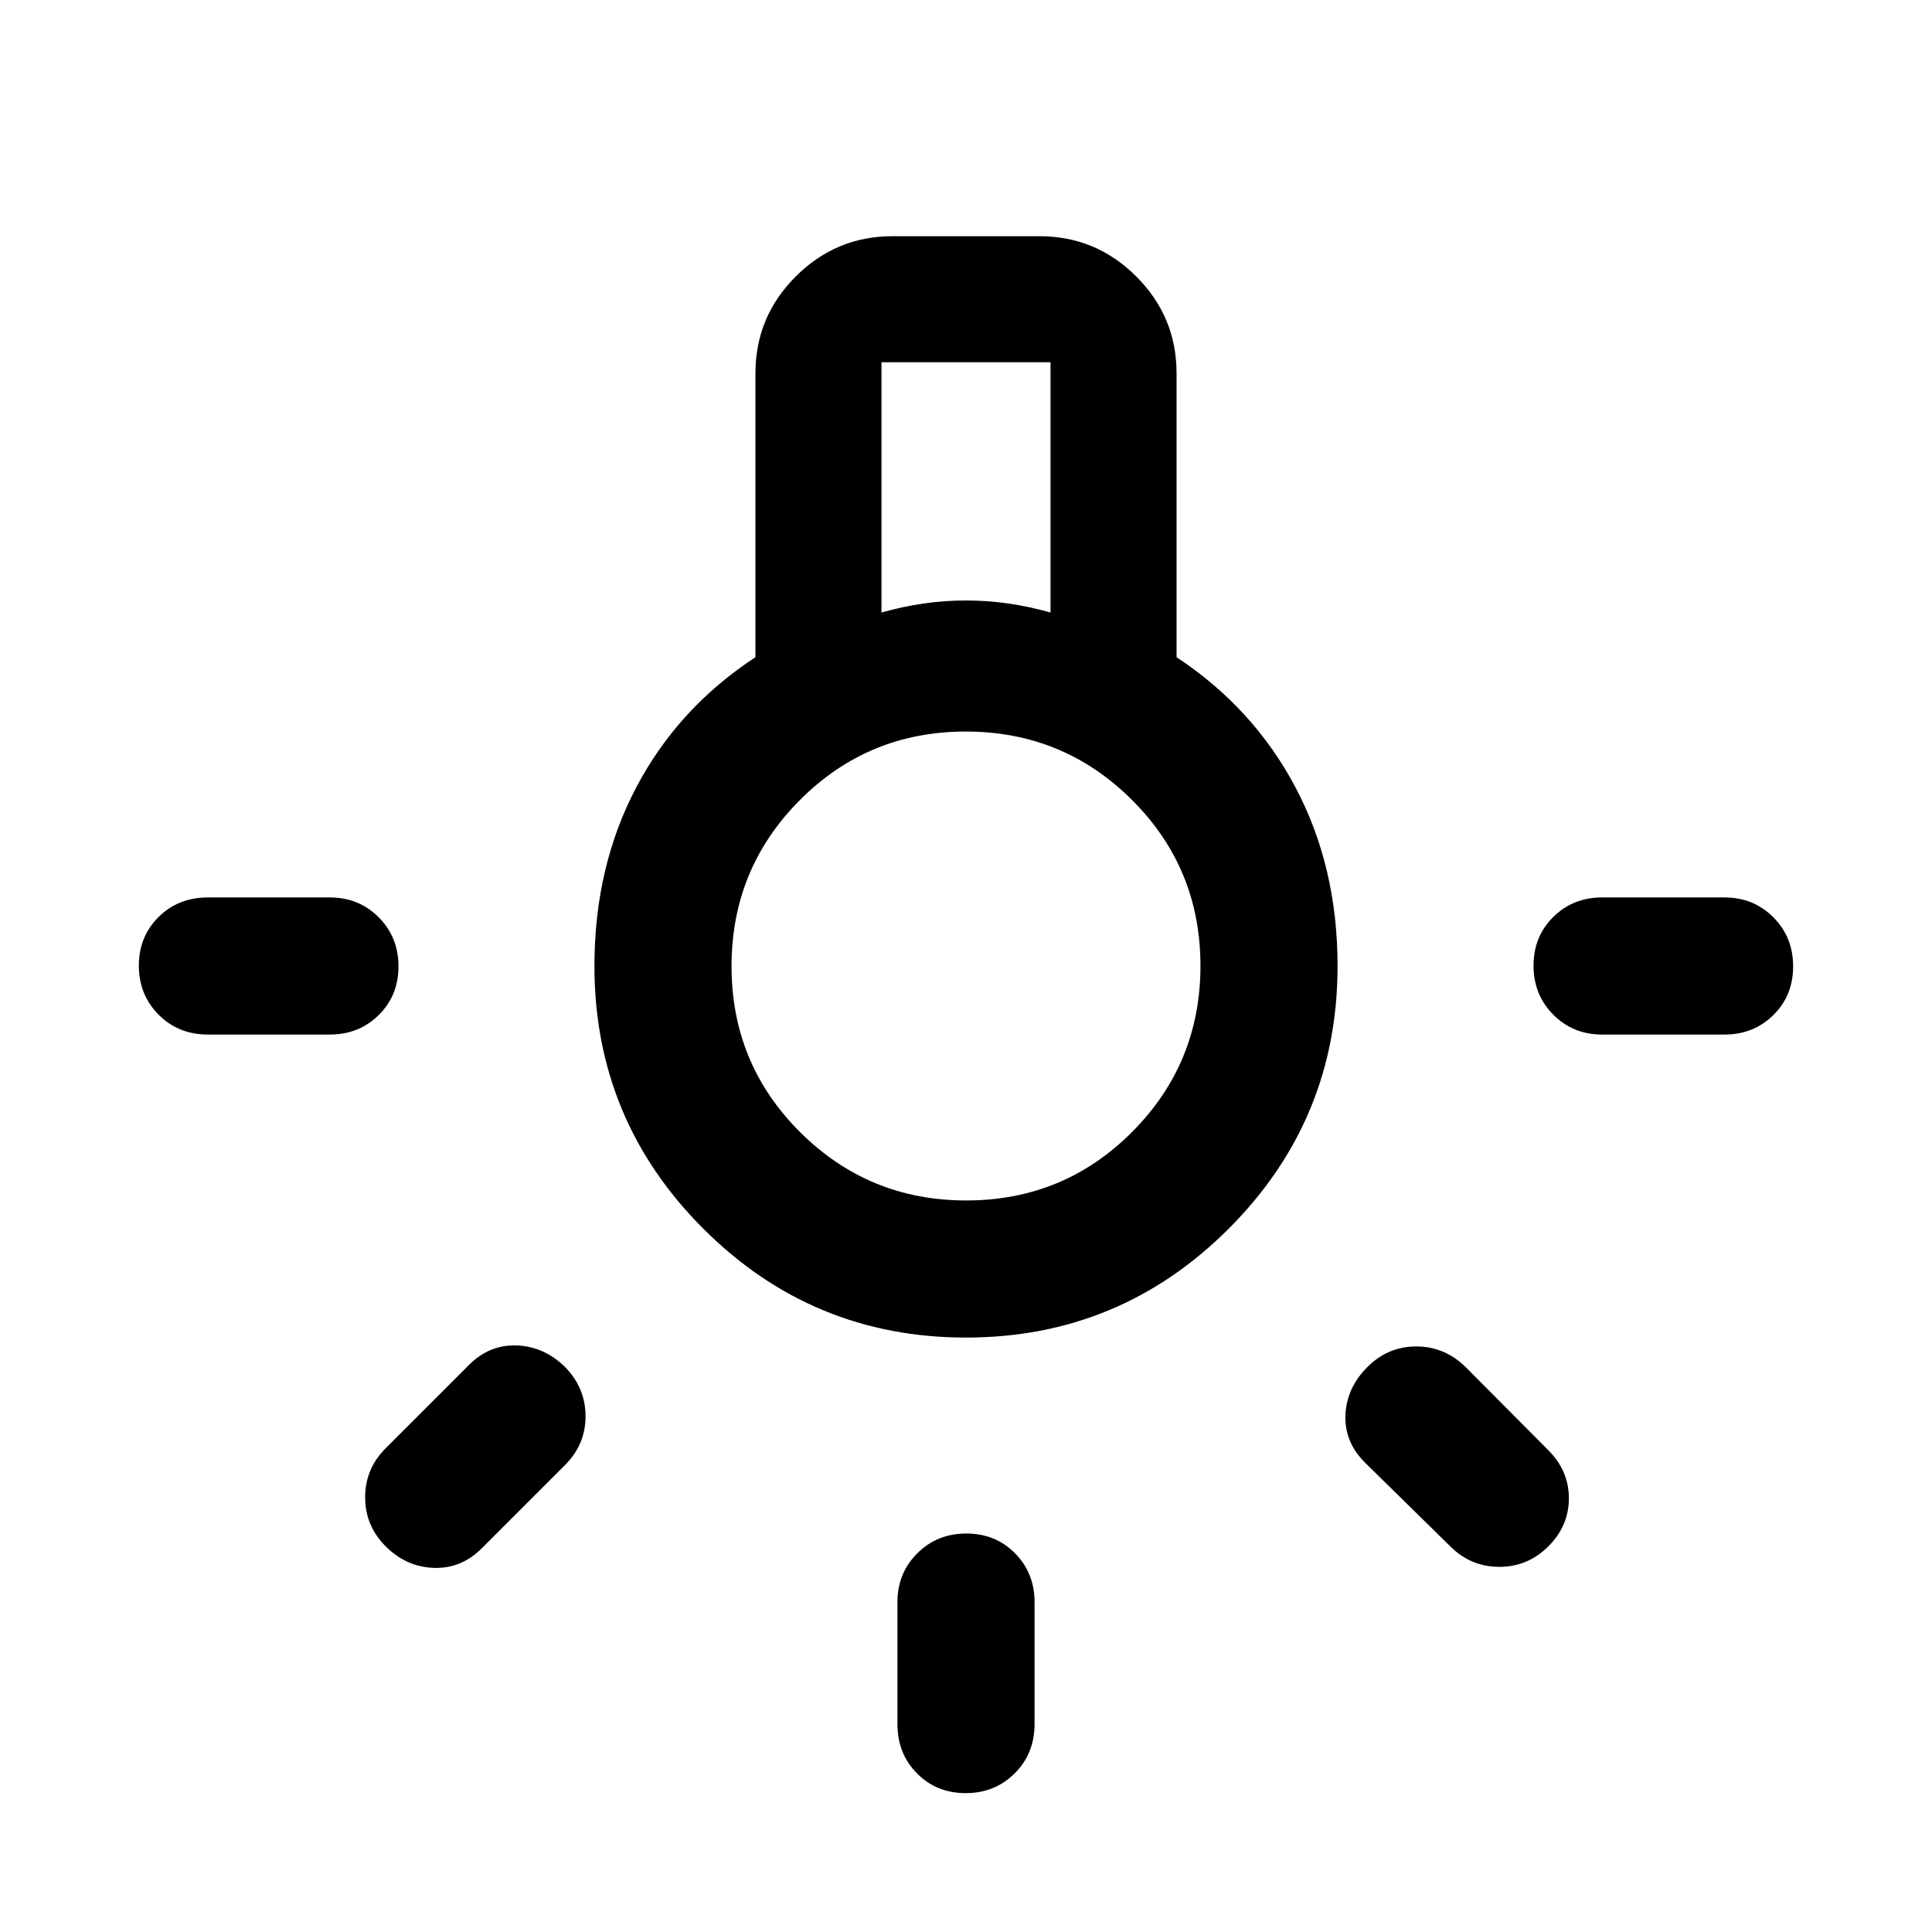 <svg xmlns="http://www.w3.org/2000/svg" height="48" viewBox="0 -960 960 960" width="48"><path d="M445.935-103.304v-60.631q0-14.424 9.871-24.244Q465.677-198 480.175-198q14.499 0 24.195 9.821 9.695 9.82 9.695 24.244v60.631q0 14.663-9.871 24.484Q494.323-69 479.825-69q-14.499 0-24.195-9.82-9.695-9.821-9.695-24.484ZM103.304-514.065h60.631q14.424 0 24.244 9.871Q198-494.323 198-479.825q0 14.499-9.821 24.195-9.82 9.695-24.244 9.695h-60.631q-14.663 0-24.484-9.871Q69-465.677 69-480.175q0-14.499 9.82-24.195 9.821-9.695 24.484-9.695Zm692.761 0h60.87q14.424 0 24.245 9.871 9.82 9.871 9.82 24.369 0 14.499-9.82 24.195-9.821 9.695-24.245 9.695h-60.87q-14.424 0-24.244-9.871Q762-465.677 762-480.175q0-14.499 9.821-24.195 9.82-9.695 24.244-9.695ZM720.63-191.63l-42.152-41.392q-10.435-10.195-9.935-23.75.5-13.554 10.935-23.989 10.196-10.196 24.25-10.196 14.055 0 24.49 10.196l41.152 41.391q10.195 10.196 10.195 23.87 0 13.674-10.195 23.87-10.196 10.195-24.37 10.195-14.174 0-24.37-10.195Zm-529-48.74 41.392-41.391q10.195-10.196 23.75-9.696 13.554.5 23.989 10.696 10.196 10.435 10.196 24.489 0 14.055-10.196 24.25L239.37-190.63q-10.196 10.195-23.87 9.695-13.674-.5-23.87-10.695-10.195-10.196-10.195-24.37 0-14.174 10.195-24.37Zm288.37-55q-76.435 0-130.533-54.097Q295.37-403.565 295.37-480q0-49.239 20.76-88.717 20.761-39.479 59.24-64.718V-774.5q0-28.098 20.016-48.114T443.5-842.63h73q28.098 0 48.114 20.016T584.63-774.5v141.065q38.24 25.239 59.12 64.718 20.88 39.478 20.88 88.717 0 76.435-54.097 130.533Q556.435-295.37 480-295.37Zm-42-360.26q10.5-3 21-4.5t21-1.5q10.5 0 21 1.5t21 4.5V-780h-84v124.37Zm42.118 292.13q48.491 0 82.436-34.063 33.946-34.064 33.946-82.555 0-48.491-34.063-82.436-34.064-33.946-82.555-33.946-48.491 0-82.436 34.063-33.946 34.064-33.946 82.555 0 48.491 34.063 82.436 34.064 33.946 82.555 33.946ZM480-480Z"/></svg>